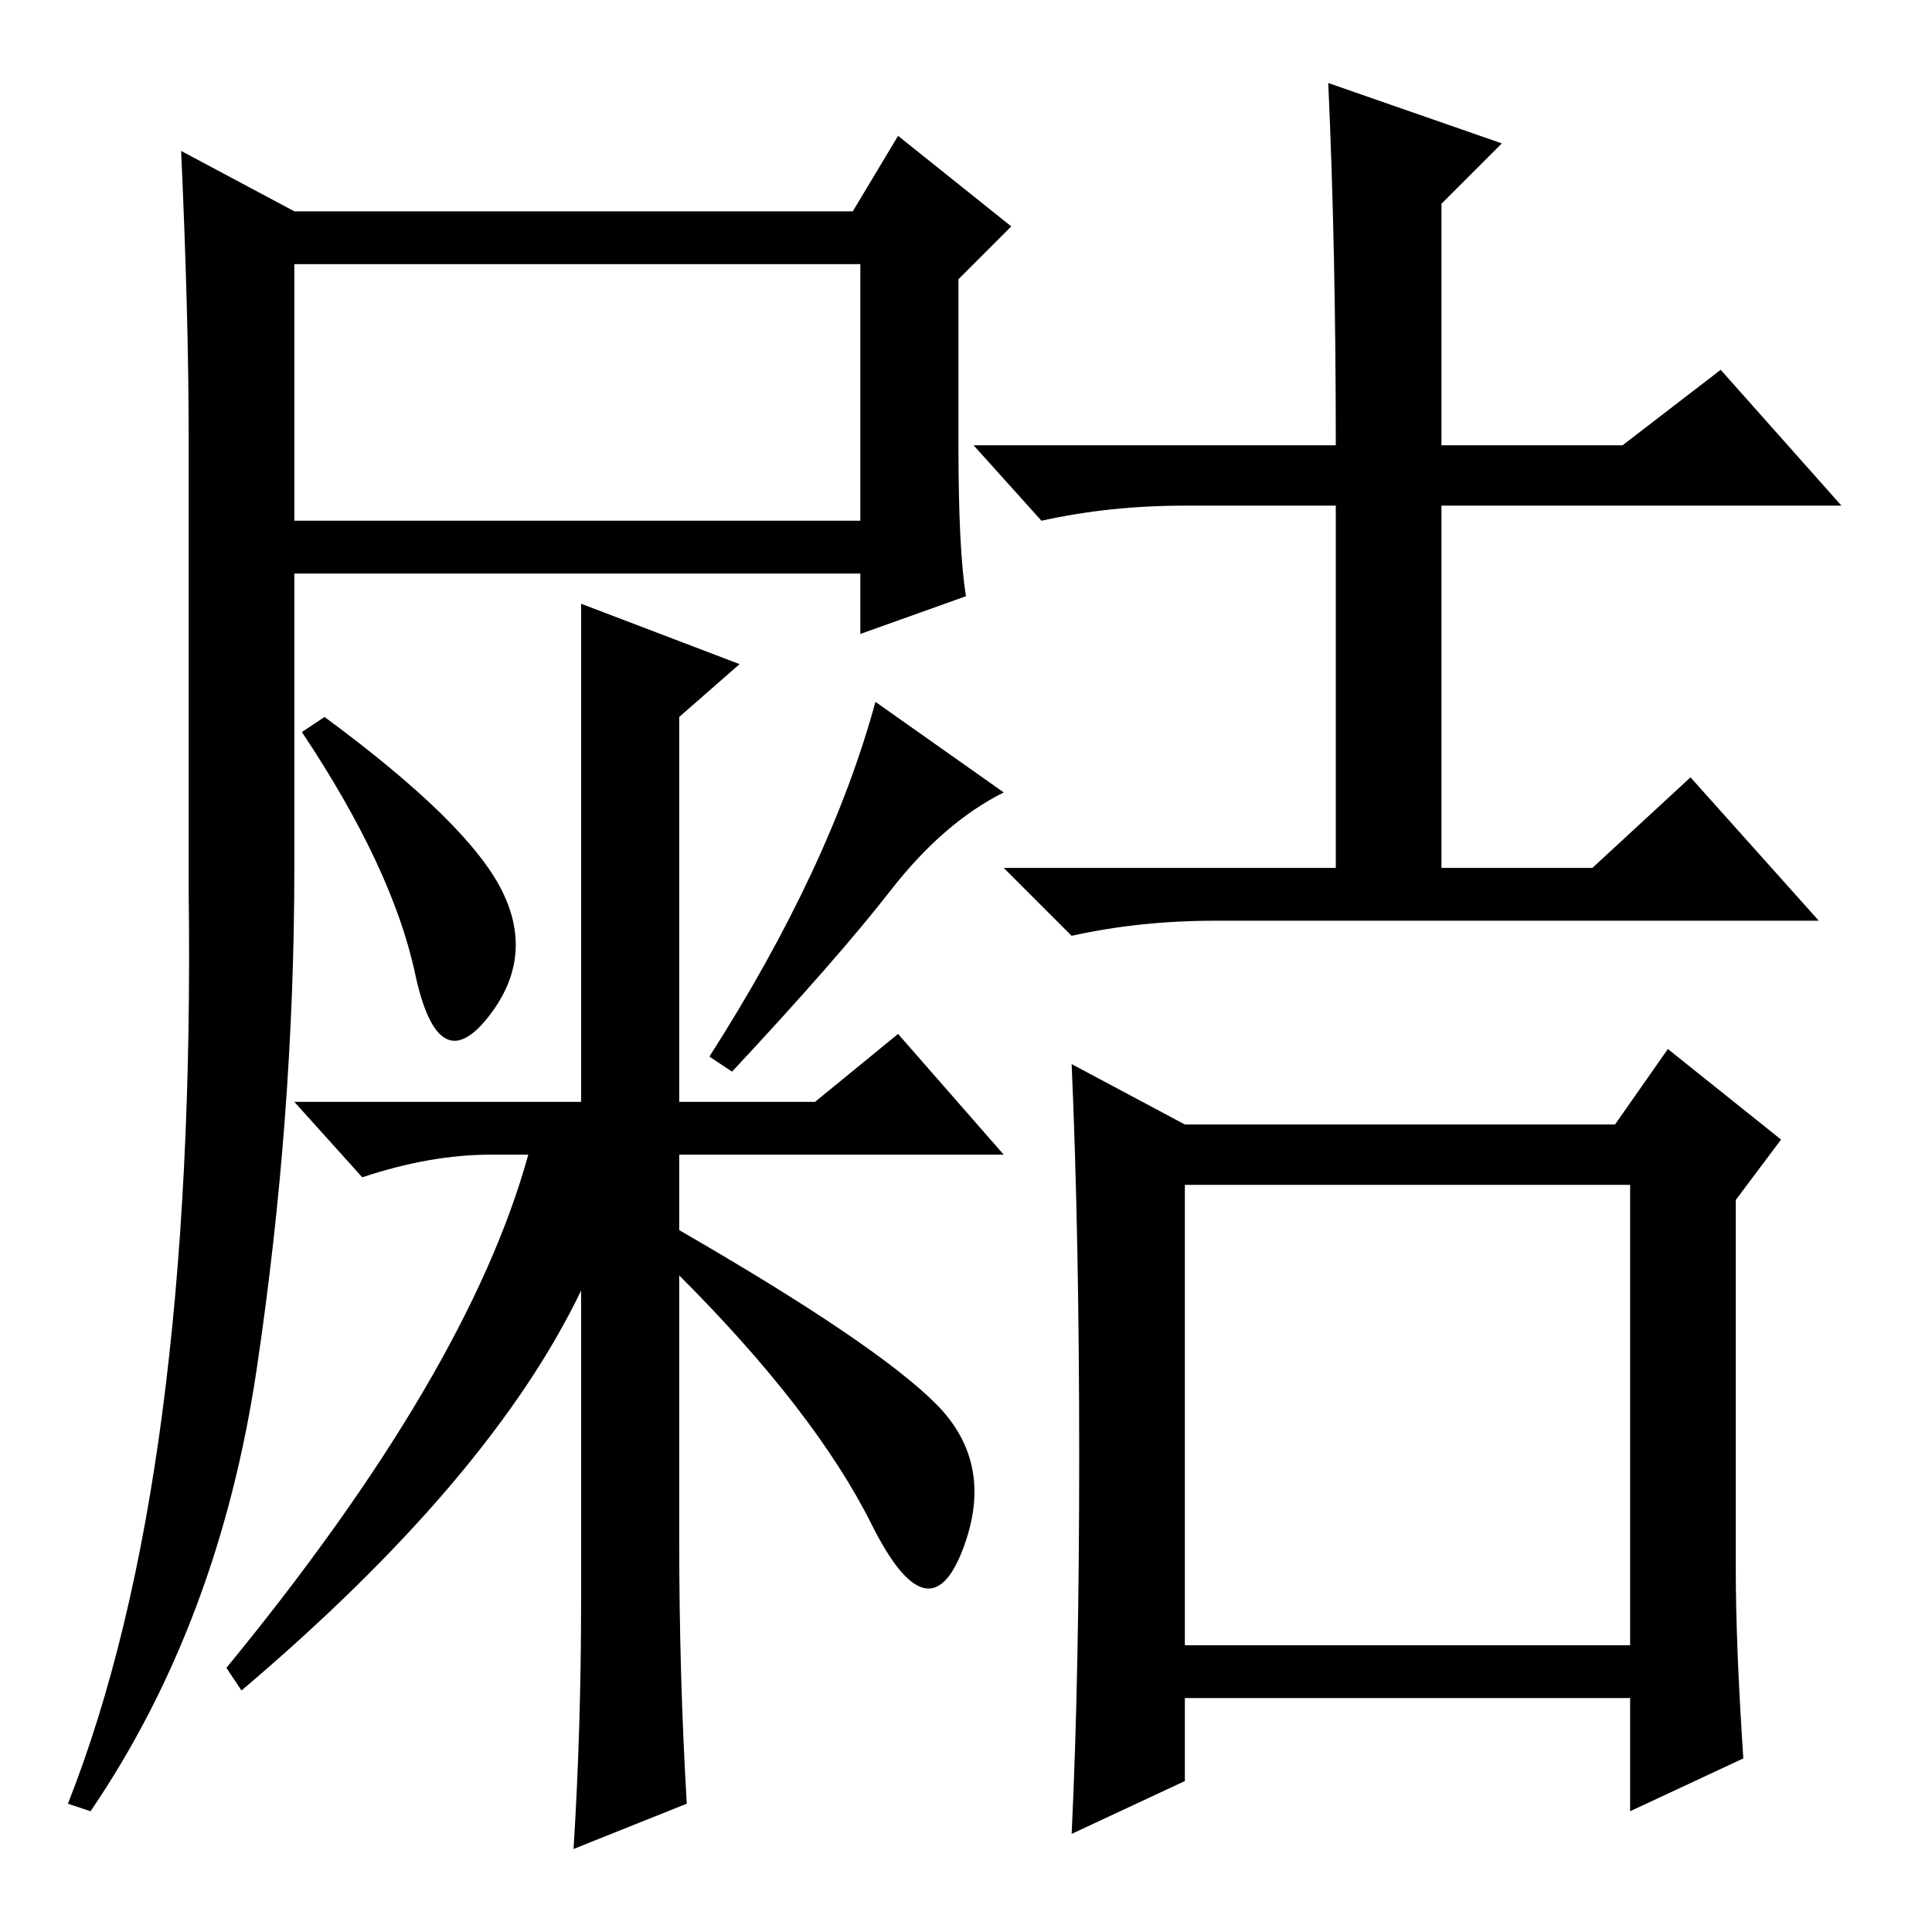 <?xml version="1.0" standalone="no"?>
<!DOCTYPE svg PUBLIC "-//W3C//DTD SVG 1.1//EN" "http://www.w3.org/Graphics/SVG/1.1/DTD/svg11.dtd" >
<svg xmlns="http://www.w3.org/2000/svg" xmlns:xlink="http://www.w3.org/1999/xlink" version="1.1" viewBox="0 -36 256 256">
  <g transform="matrix(1 0 0 -1 0 220)">
   <path fill="currentColor"
d="M39 228h74l6 10l15 -12l-7 -7v-22q0 -14 1 -20l-14 -5v8h-75v-39q0 -33 -5 -66.5t-22 -58.5l-3 1q17 43 16 121v60q0 16 -1 38zM39 187h75v34h-75v-34zM43 161q19 -14 23.5 -23t-2 -17t-9.5 6t-15 32zM77 176l21 -8l-8 -7v-51h18l11 9l14 -16h-43v-10q26 -15 34 -23
t3.5 -19.5t-12 3.5t-25.5 33v-35q0 -18 1 -35l-15 -6q1 16 1 33v41q-12 -25 -45 -53l-2 3q32 39 40 68h-5q-8 0 -17 -3l-9 10h38v66zM118 138q-7 -9 -21 -24l-3 2q16 25 22 47l17 -12q-8 -4 -15 -13zM176 245l23 -8l-8 -8v-32h24l13 10l16 -18h-53v-48h20l13 12l17 -19h-80
q-10 0 -19 -2l-9 9h44v48h-20q-10 0 -19 -2l-9 10h48q0 26 -1 48zM143 63q0 29 -1 52l15 -8h57l7 10l15 -12l-6 -8v-49q0 -10 1 -25l-15 -7v15h-59v-11l-15 -7q1 21 1 50zM157 38h59v61h-59v-61z" />
  </g>

</svg>
